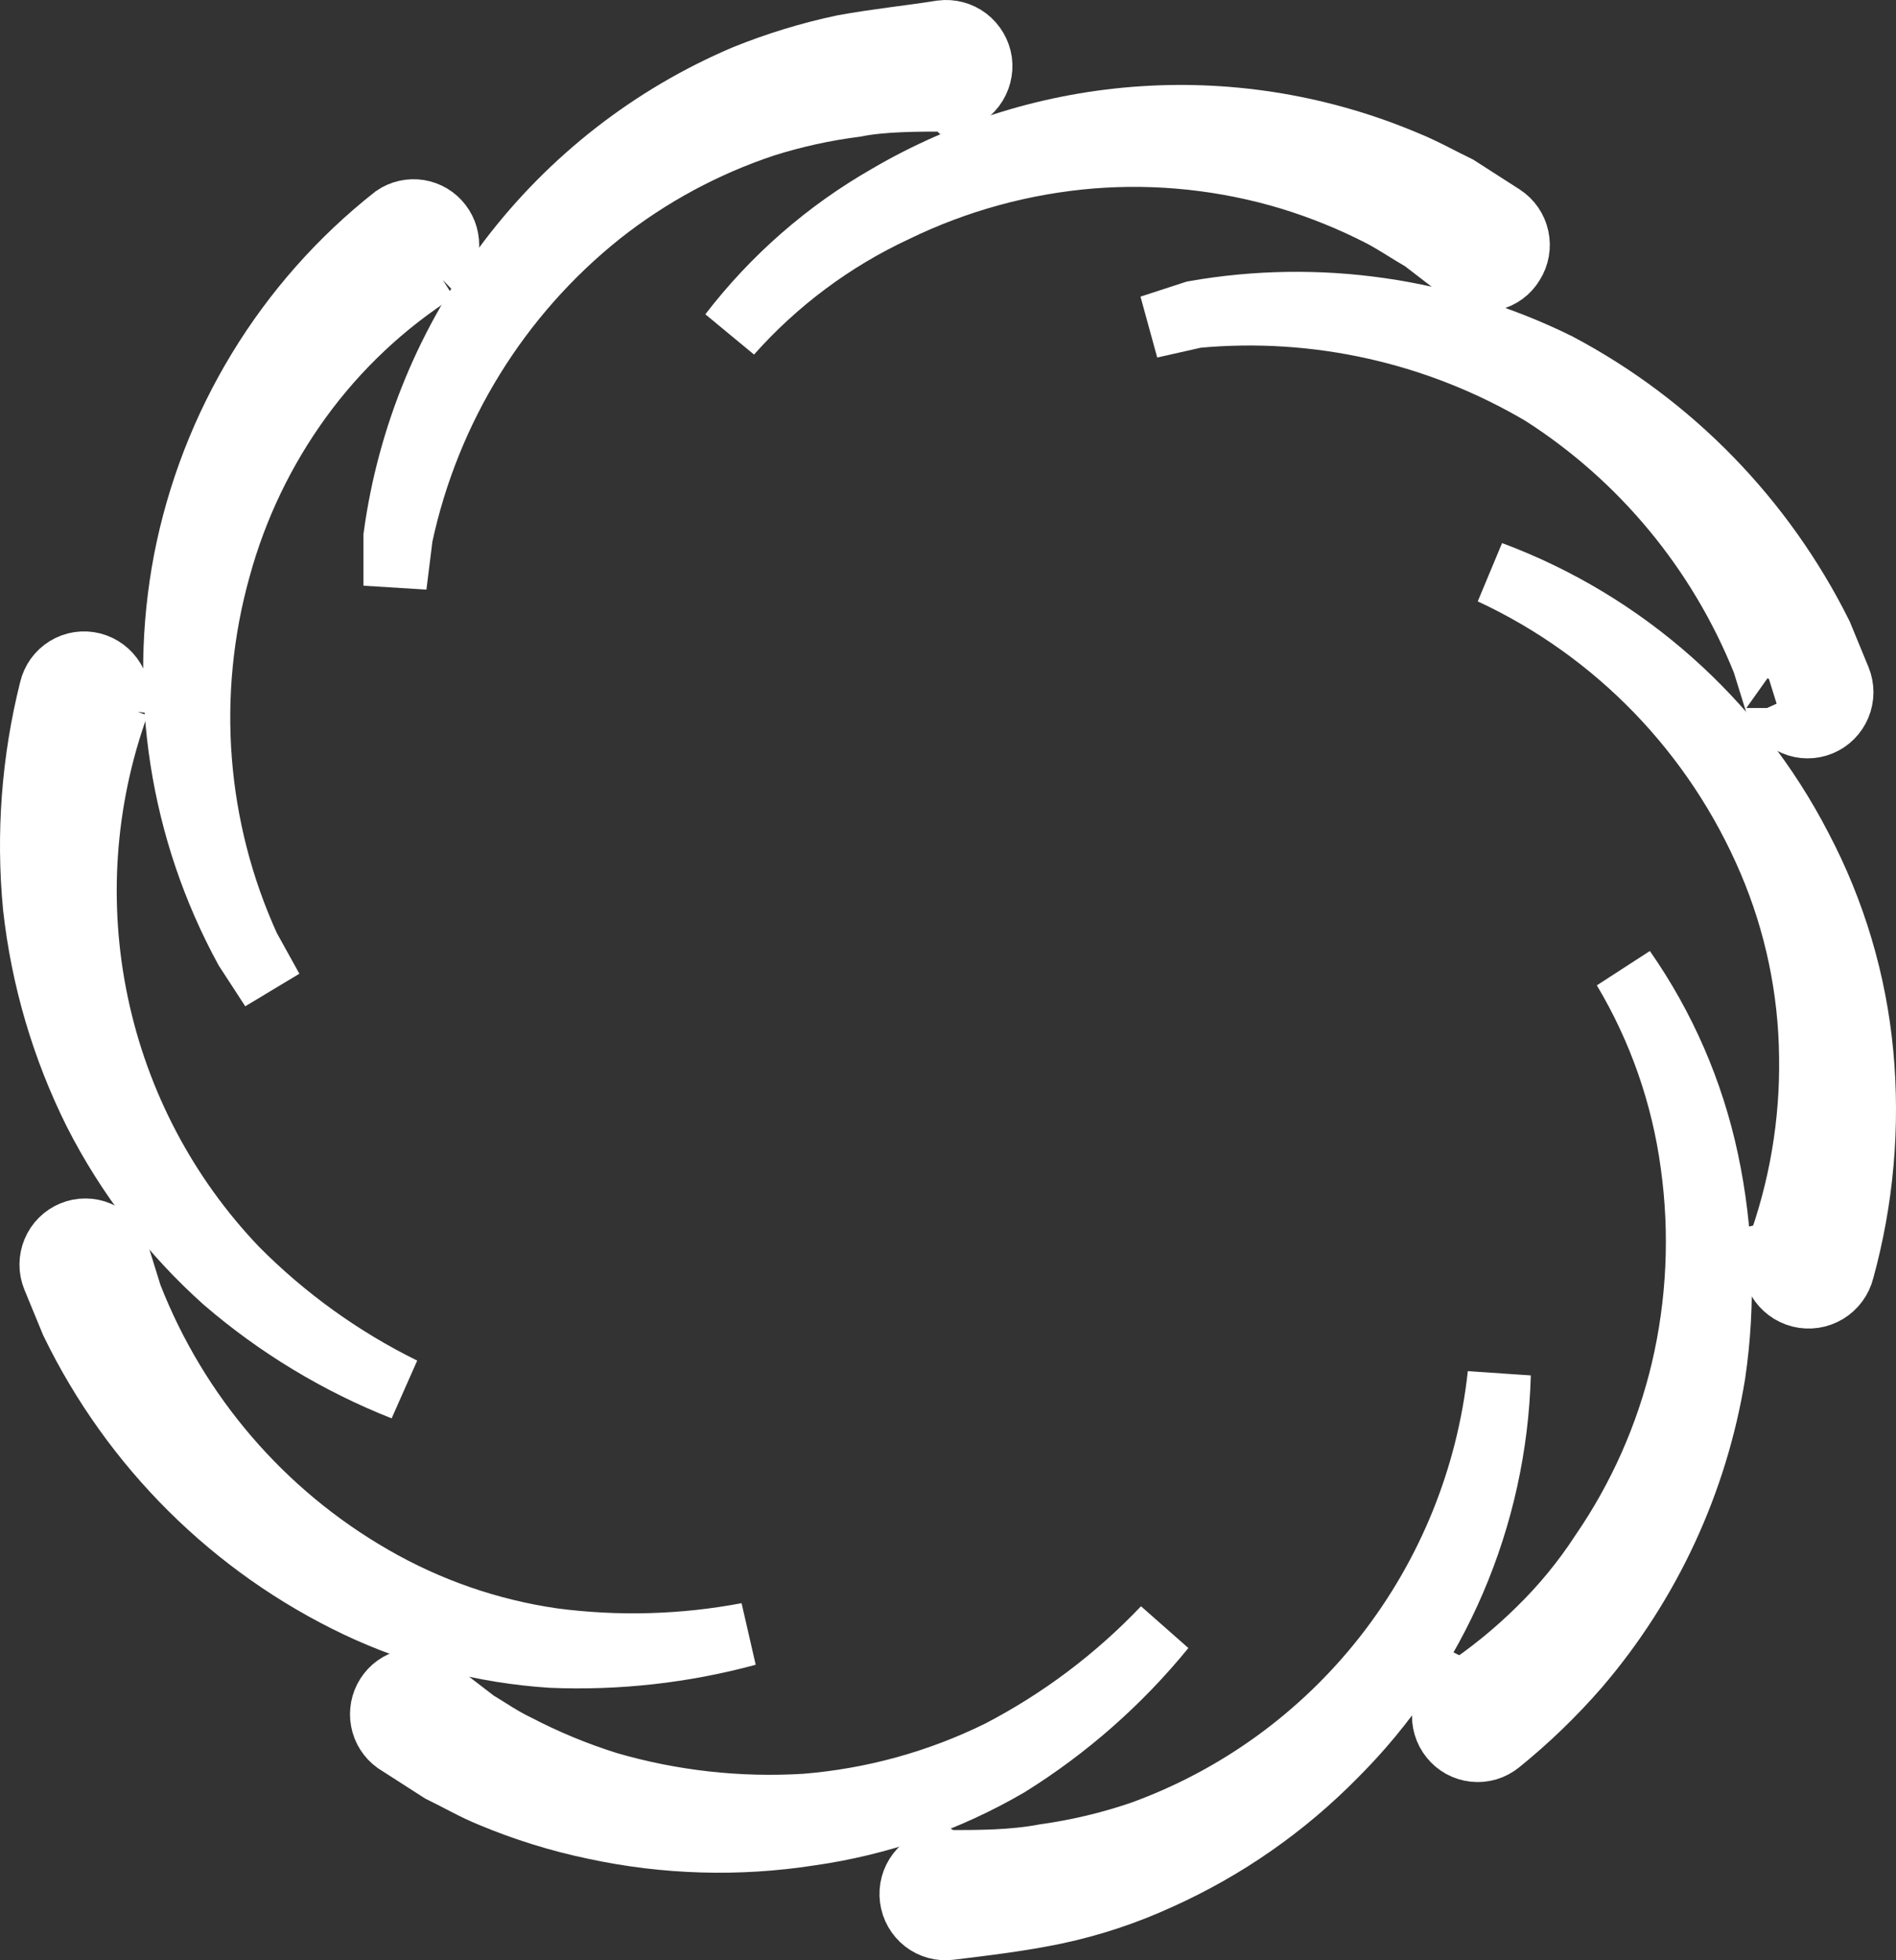 <svg width="60" height="62" viewBox="0 0 60 62" fill="none" xmlns="http://www.w3.org/2000/svg">
<rect x="0" y="0" width="60" height="62" fill="#333333" stroke="none"/>
<path d="M46.3 8.572L45.028 7.594C44.575 7.334 44.165 7.051 43.712 6.812C42.785 6.335 41.818 5.943 40.822 5.639C38.782 5.024 36.646 4.796 34.524 4.965C32.374 5.142 30.276 5.716 28.334 6.66C26.349 7.585 24.573 8.908 23.114 10.55C24.472 8.782 26.166 7.305 28.096 6.203C30.564 4.758 33.331 3.91 36.179 3.725C39.027 3.54 41.879 4.024 44.51 5.139C45.049 5.356 45.588 5.66 46.128 5.921L47.551 6.834C47.791 6.99 47.96 7.235 48.02 7.516C48.081 7.797 48.029 8.091 47.875 8.333C47.802 8.457 47.705 8.565 47.59 8.649C47.474 8.734 47.343 8.795 47.204 8.827C47.065 8.86 46.921 8.864 46.78 8.839C46.64 8.813 46.506 8.76 46.386 8.681L46.3 8.572Z" fill="white" stroke="white" stroke-width="2"/>
<path d="M56.265 22.394L55.812 20.938C54.411 17.445 51.96 14.481 48.803 12.463C45.495 10.509 41.663 9.65 37.846 10.007L36.401 10.333L37.803 9.877C41.712 9.193 45.735 9.771 49.299 11.528C52.891 13.428 55.803 16.415 57.624 20.069L58.206 21.482C58.315 21.75 58.314 22.05 58.202 22.317C58.091 22.584 57.879 22.796 57.613 22.905C57.347 23.015 57.049 23.013 56.784 22.901C56.519 22.789 56.309 22.575 56.2 22.307C56.2 22.307 56.265 22.438 56.265 22.394Z" fill="white" stroke="white" stroke-width="2"/>
<path d="M56.244 39.607C56.975 37.626 57.334 35.526 57.3 33.413C57.277 31.29 56.837 29.193 56.006 27.241C54.288 23.204 51.145 19.952 47.185 18.114C51.407 19.685 54.898 22.784 56.977 26.807C58.044 28.83 58.704 31.045 58.918 33.326C59.132 35.626 58.927 37.946 58.314 40.172C58.279 40.314 58.216 40.449 58.129 40.567C58.042 40.685 57.933 40.785 57.808 40.861C57.682 40.936 57.544 40.986 57.399 41.008C57.255 41.03 57.108 41.022 56.966 40.987C56.825 40.951 56.691 40.888 56.574 40.8C56.457 40.712 56.358 40.602 56.283 40.476C56.208 40.35 56.158 40.21 56.136 40.065C56.115 39.919 56.122 39.771 56.157 39.628L56.244 39.607Z" fill="white" stroke="white" stroke-width="2"/>
<path d="M46.257 53.514C47.132 52.936 47.948 52.274 48.695 51.537C49.442 50.809 50.108 50 50.679 49.124C51.883 47.374 52.753 45.414 53.246 43.344C53.748 41.208 53.85 38.997 53.548 36.824C53.254 34.64 52.52 32.54 51.391 30.652C52.665 32.473 53.56 34.536 54.022 36.715C54.493 38.93 54.566 41.212 54.238 43.452C53.678 46.888 52.185 50.1 49.924 52.732C49.168 53.6 48.338 54.4 47.444 55.122C47.333 55.212 47.206 55.279 47.07 55.32C46.934 55.36 46.791 55.373 46.65 55.358C46.509 55.343 46.372 55.3 46.247 55.232C46.123 55.163 46.012 55.071 45.923 54.959C45.834 54.848 45.767 54.72 45.727 54.583C45.687 54.446 45.674 54.302 45.689 54.16C45.704 54.017 45.747 53.88 45.815 53.754C45.883 53.628 45.974 53.517 46.085 53.427L46.257 53.514Z" fill="white" stroke="white" stroke-width="2"/>
<path d="M29.887 58.883C31.008 58.883 32.044 58.883 33.079 58.687C34.105 58.544 35.116 58.304 36.099 57.97C39.15 56.871 41.832 54.929 43.838 52.365C45.844 49.802 47.094 46.721 47.444 43.475C47.32 48.01 45.466 52.322 42.267 55.514C40.661 57.15 38.767 58.469 36.681 59.404C35.631 59.886 34.531 60.251 33.402 60.491C32.259 60.73 31.116 60.861 30.059 60.991C29.773 61.028 29.484 60.95 29.256 60.773C29.027 60.595 28.878 60.334 28.841 60.045C28.803 59.757 28.881 59.466 29.057 59.236C29.233 59.005 29.493 58.855 29.779 58.818L29.887 58.883Z" fill="white" stroke="white" stroke-width="2"/>
<path d="M13.775 53.47L15.047 54.448C15.479 54.709 15.889 54.992 16.342 55.209C17.268 55.692 18.235 56.092 19.232 56.404C21.262 56.995 23.378 57.23 25.487 57.1C27.623 56.929 29.709 56.354 31.634 55.404C33.569 54.398 35.325 53.077 36.832 51.493C35.435 53.206 33.766 54.675 31.892 55.839C29.958 56.962 27.827 57.7 25.616 58.012C23.365 58.361 21.071 58.294 18.844 57.817C17.714 57.583 16.609 57.24 15.544 56.795C15.004 56.578 14.487 56.274 13.947 56.013L12.524 55.1C12.3 54.938 12.146 54.695 12.095 54.421C12.043 54.148 12.098 53.865 12.247 53.631C12.396 53.397 12.629 53.23 12.898 53.163C13.166 53.097 13.449 53.137 13.689 53.275L13.775 53.47Z" fill="white" stroke="white" stroke-width="2"/>
<path d="M3.681 39.519L4.134 40.975C5.603 44.738 8.305 47.882 11.791 49.885C13.555 50.903 15.494 51.574 17.506 51.863C19.552 52.131 21.626 52.072 23.653 51.689C21.63 52.237 19.535 52.471 17.442 52.384C15.319 52.245 13.242 51.707 11.316 50.798C7.379 48.928 4.192 45.762 2.279 41.823L1.697 40.41C1.643 40.278 1.615 40.135 1.616 39.992C1.617 39.849 1.646 39.707 1.701 39.575C1.756 39.443 1.836 39.322 1.937 39.222C2.038 39.121 2.158 39.041 2.29 38.987C2.421 38.932 2.562 38.905 2.705 38.906C2.847 38.906 2.988 38.935 3.119 38.991C3.25 39.046 3.369 39.127 3.469 39.229C3.569 39.331 3.649 39.452 3.702 39.584L3.681 39.519Z" fill="white" stroke="white" stroke-width="2"/>
<path d="M3.724 22.286C2.63 25.316 2.402 28.595 3.066 31.748C3.729 34.902 5.257 37.806 7.477 40.128C9.017 41.682 10.803 42.967 12.761 43.931C10.702 43.118 8.792 41.965 7.11 40.519C5.428 39.016 4.039 37.21 3.012 35.195C1.993 33.154 1.343 30.946 1.092 28.675C0.872 26.373 1.047 24.05 1.61 21.808C1.643 21.668 1.703 21.535 1.787 21.418C1.871 21.302 1.978 21.203 2.1 21.128C2.223 21.053 2.359 21.004 2.501 20.982C2.642 20.961 2.787 20.968 2.926 21.004C3.204 21.076 3.444 21.255 3.593 21.503C3.742 21.751 3.789 22.047 3.724 22.33V22.286Z" fill="white" stroke="white" stroke-width="2"/>
<path d="M13.818 8.551C12.141 9.622 10.678 11 9.505 12.615C8.335 14.226 7.465 16.037 6.938 17.961C5.82 21.943 6.149 26.197 7.865 29.957L8.599 31.282L7.779 30.022C5.735 26.273 5.056 21.922 5.859 17.722C6.699 13.416 9.049 9.558 12.481 6.856C12.708 6.701 12.986 6.639 13.257 6.682C13.528 6.726 13.772 6.872 13.94 7.091C14.108 7.31 14.186 7.585 14.16 7.86C14.133 8.136 14.003 8.39 13.797 8.573L13.818 8.551Z" fill="white" stroke="white" stroke-width="2"/>
<path d="M30.081 3.161C29.002 3.161 27.924 3.161 27.061 3.335C26.088 3.459 25.128 3.67 24.193 3.965C22.312 4.589 20.553 5.537 18.995 6.768C15.787 9.328 13.561 12.931 12.697 16.96L12.502 18.525V16.96C12.937 13.778 14.185 10.764 16.125 8.216C18.065 5.667 20.63 3.67 23.567 2.422C24.58 2.012 25.626 1.692 26.695 1.466C27.773 1.27 28.851 1.161 29.8 1.009C30.086 0.972 30.375 1.049 30.605 1.223C30.834 1.398 30.987 1.657 31.03 1.944C31.067 2.231 30.991 2.522 30.817 2.754C30.644 2.985 30.387 3.139 30.102 3.182L30.081 3.161Z" fill="white" stroke="white" stroke-width="2"/>
</svg>
